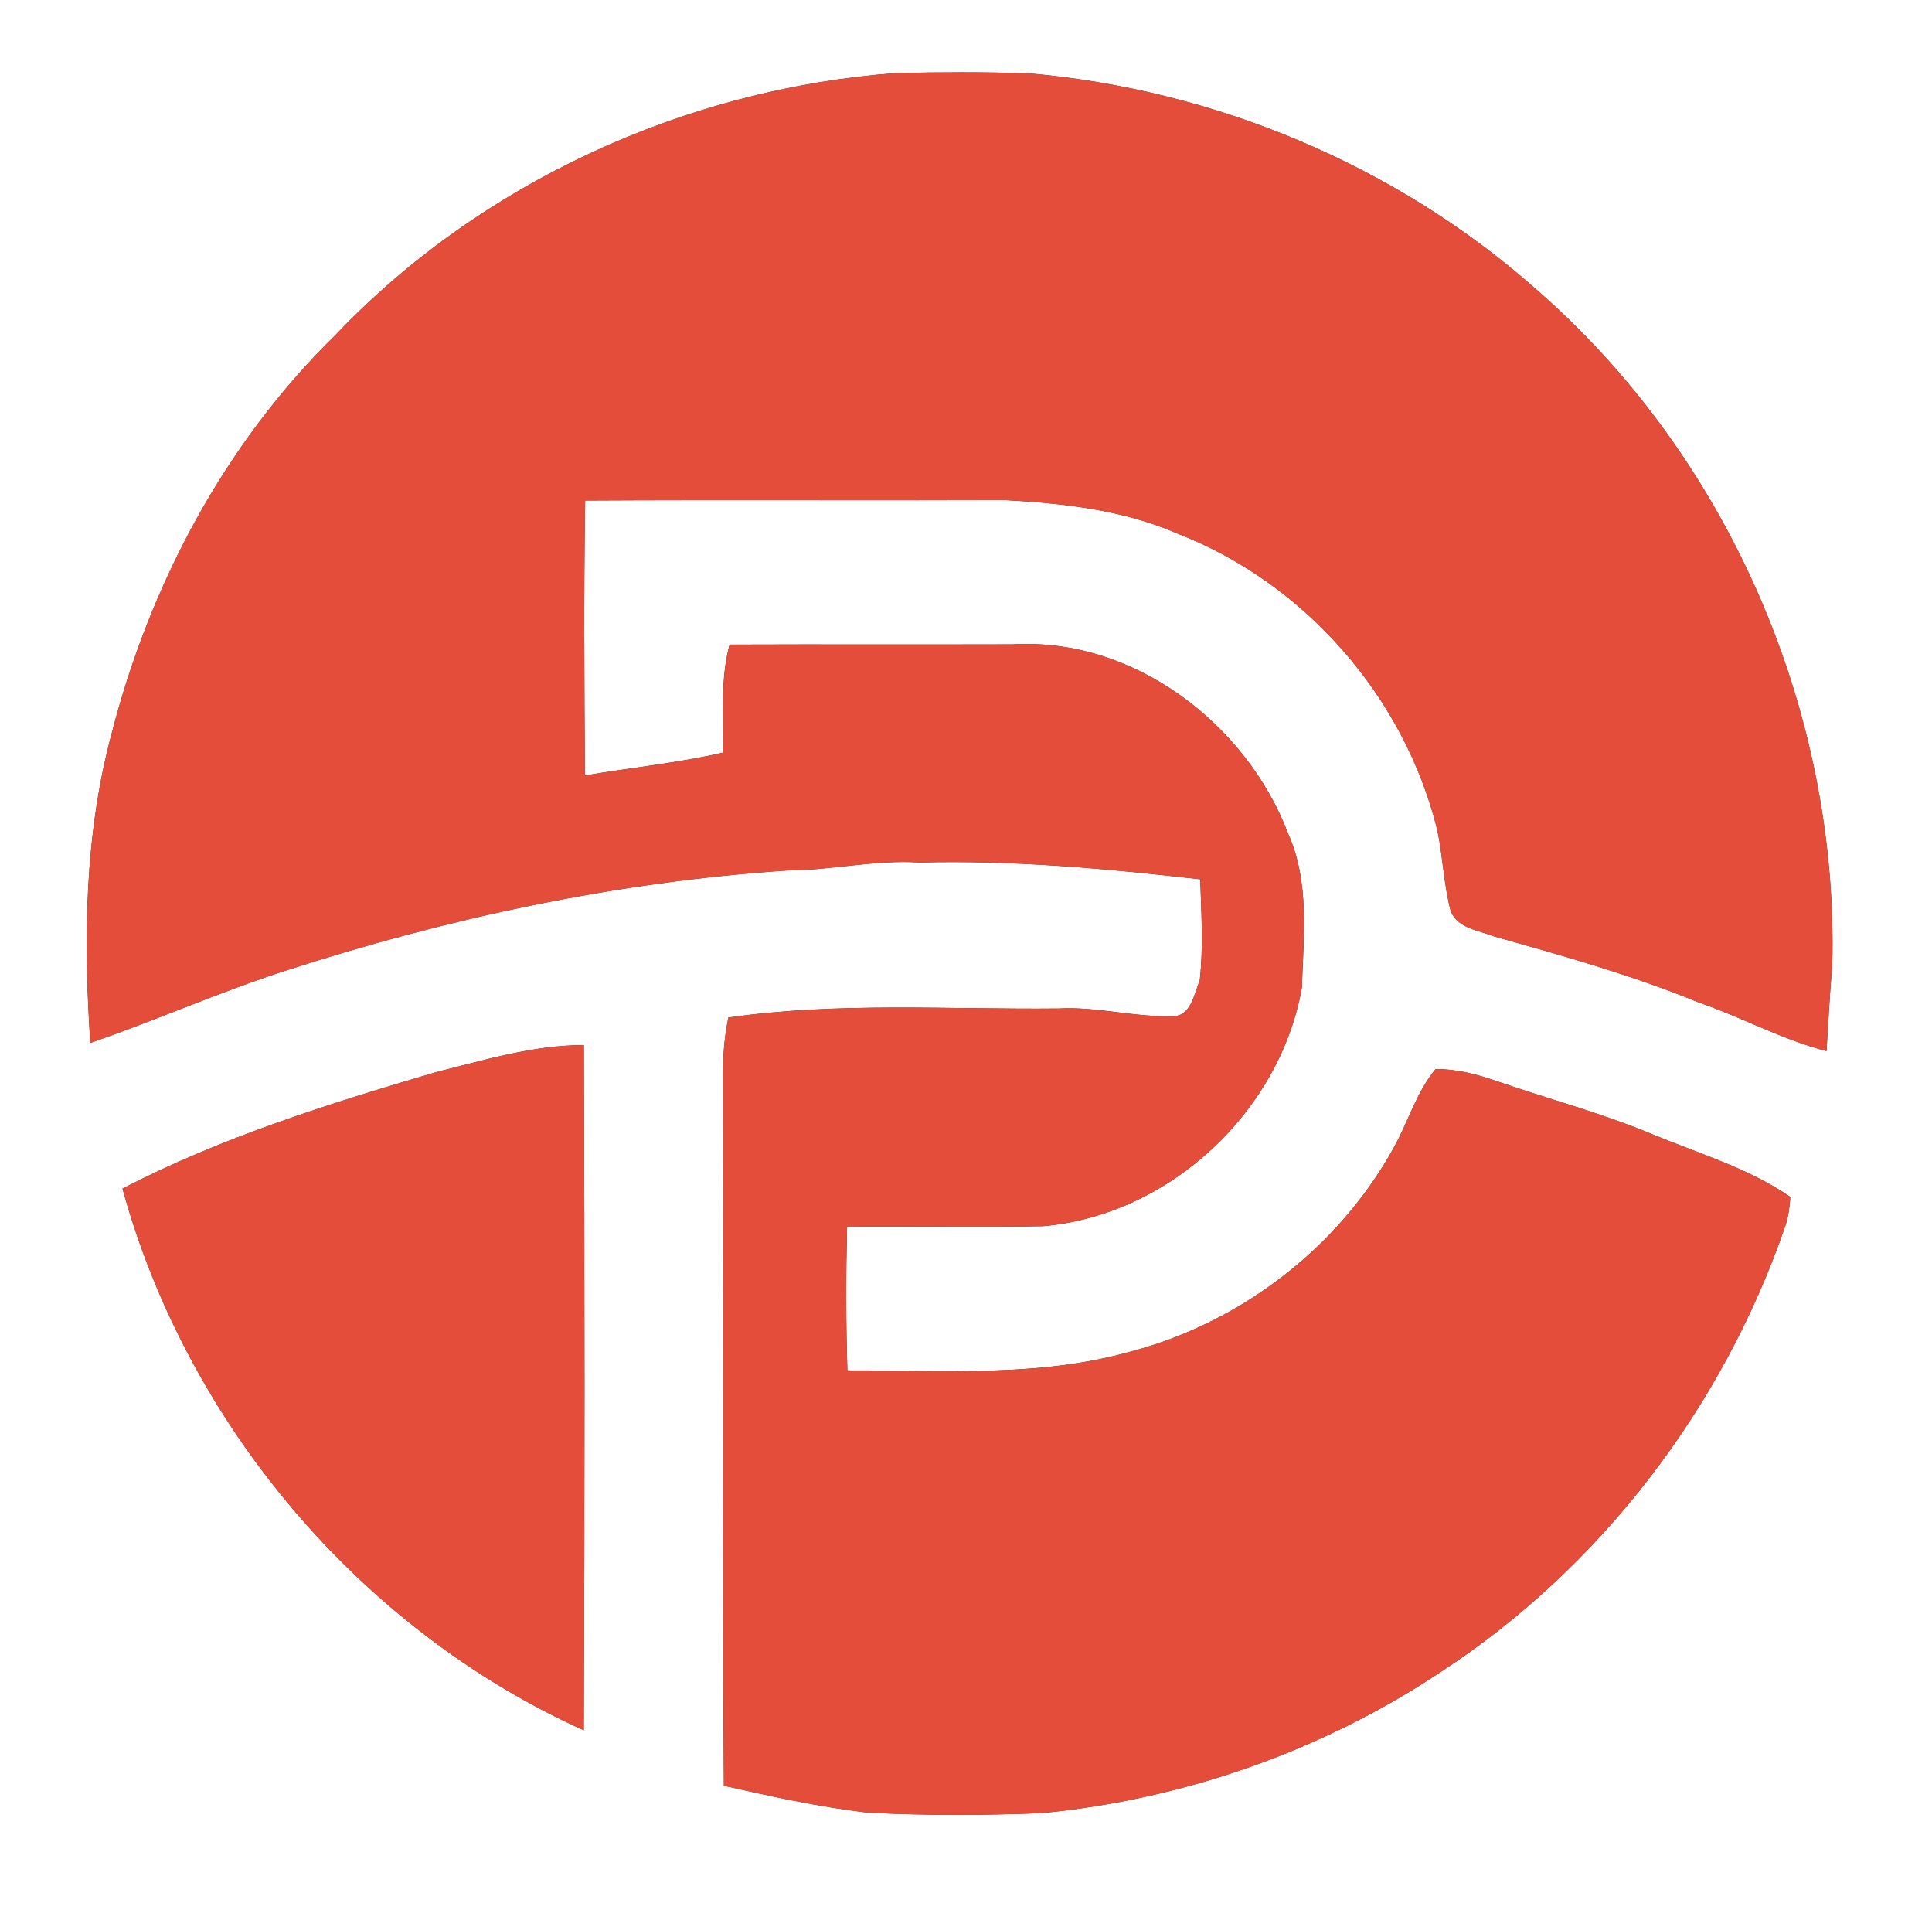 <?xml version="1.0" encoding="UTF-8" ?>
<!DOCTYPE svg PUBLIC "-//W3C//DTD SVG 1.1//EN" "http://www.w3.org/Graphics/SVG/1.1/DTD/svg11.dtd">
<svg width="250pt" height="248pt" viewBox="0 0 250 248" version="1.1" xmlns="http://www.w3.org/2000/svg">
<rect x="0" y="0" width="250" height="248" fill="#333333" stroke="none"/>
<g id="#ffffffff">
<path fill="#ffffff" opacity="1.00" d=" M 0.00 0.00 L 250.00 0.00 L 250.00 248.00 L 0.00 248.00 L 0.00 0.00 M 43.37 43.38 C 29.07 57.36 19.36 75.71 14.42 95.00 C 10.94 108.01 10.79 121.57 11.69 134.92 C 20.18 132.00 28.40 128.33 36.96 125.57 C 57.99 118.77 79.80 114.08 101.87 112.61 C 107.61 112.59 113.24 111.20 119.00 111.58 C 131.15 111.26 143.25 112.38 155.31 113.75 C 155.45 118.10 155.73 122.47 155.25 126.81 C 154.53 128.54 154.10 131.58 151.69 131.45 C 146.77 131.62 141.95 130.20 137.02 130.47 C 122.77 130.62 108.41 129.60 94.25 131.64 C 93.68 134.38 93.50 137.18 93.55 139.98 C 93.67 170.32 93.44 200.67 93.67 231.02 C 99.78 232.40 105.93 233.75 112.16 234.49 C 119.68 234.90 127.23 234.86 134.76 234.57 C 153.09 232.79 170.99 226.57 186.34 216.36 C 207.18 202.79 222.98 181.99 231.05 158.52 C 231.41 157.32 231.61 156.09 231.66 154.84 C 226.25 151.12 219.85 149.24 213.84 146.75 C 207.22 143.98 200.28 142.15 193.51 139.81 C 191.01 138.95 188.42 138.29 185.77 138.30 C 183.26 141.32 182.20 145.19 180.30 148.57 C 173.17 161.42 160.59 171.08 146.39 174.83 C 134.43 178.23 121.92 177.24 109.65 177.29 C 109.46 171.10 109.46 164.90 109.61 158.71 C 118.06 158.60 126.52 158.81 134.98 158.63 C 151.30 157.21 165.59 143.88 168.46 127.80 C 168.67 121.17 169.49 114.16 166.71 107.91 C 161.29 93.58 146.63 82.43 131.01 83.36 C 118.81 83.40 106.61 83.34 94.41 83.39 C 93.17 87.96 93.66 92.71 93.55 97.37 C 87.66 98.71 81.64 99.31 75.69 100.32 C 75.61 88.47 75.53 76.60 75.72 64.75 C 93.81 64.65 111.91 64.76 130.01 64.69 C 137.63 65.11 145.40 65.97 152.47 69.07 C 168.94 75.49 181.77 90.25 185.99 107.40 C 186.72 110.89 186.82 114.50 187.75 117.96 C 188.74 120.14 191.37 120.36 193.36 121.15 C 202.24 123.64 211.15 126.14 219.70 129.64 C 225.32 131.57 230.58 134.48 236.35 135.98 C 236.59 132.32 236.75 128.65 237.09 124.99 C 237.97 92.04 223.61 58.98 198.69 37.35 C 180.56 21.31 157.14 11.58 133.07 9.48 C 127.36 9.30 121.65 9.32 115.94 9.45 C 88.74 11.49 62.22 23.56 43.37 43.38 M 56.39 138.71 C 42.57 142.79 28.68 147.13 15.85 153.77 C 24.23 184.28 46.66 210.81 75.54 223.85 C 75.67 194.30 75.65 164.75 75.55 135.20 C 69.00 135.21 62.69 137.14 56.39 138.71 Z" />
</g>
<g id="#e34d39ff">
<path fill="#e34d39" opacity="1.00" d=" M 43.37 43.38 C 62.22 23.56 88.74 11.49 115.94 9.45 C 121.65 9.32 127.36 9.30 133.07 9.48 C 157.14 11.58 180.56 21.31 198.69 37.35 C 223.61 58.98 237.97 92.04 237.09 124.99 C 236.75 128.65 236.59 132.32 236.35 135.98 C 230.58 134.48 225.32 131.57 219.70 129.64 C 211.15 126.14 202.24 123.64 193.36 121.15 C 191.37 120.36 188.74 120.14 187.75 117.96 C 186.82 114.50 186.72 110.89 185.99 107.40 C 181.77 90.25 168.94 75.49 152.47 69.07 C 145.40 65.97 137.63 65.11 130.01 64.69 C 111.91 64.76 93.81 64.65 75.72 64.75 C 75.53 76.60 75.61 88.47 75.69 100.32 C 81.64 99.31 87.66 98.71 93.55 97.37 C 93.66 92.71 93.17 87.96 94.41 83.39 C 106.61 83.34 118.81 83.40 131.01 83.36 C 146.63 82.43 161.29 93.58 166.71 107.91 C 169.49 114.16 168.67 121.17 168.46 127.80 C 165.59 143.88 151.30 157.21 134.98 158.63 C 126.52 158.81 118.06 158.60 109.61 158.71 C 109.46 164.90 109.46 171.10 109.65 177.29 C 121.92 177.24 134.43 178.23 146.39 174.83 C 160.59 171.08 173.17 161.42 180.30 148.57 C 182.20 145.19 183.26 141.32 185.77 138.30 C 188.42 138.29 191.01 138.95 193.51 139.81 C 200.28 142.15 207.22 143.98 213.84 146.75 C 219.85 149.24 226.25 151.12 231.66 154.84 C 231.61 156.09 231.41 157.32 231.05 158.52 C 222.98 181.99 207.18 202.79 186.34 216.36 C 170.99 226.57 153.09 232.79 134.76 234.57 C 127.23 234.86 119.68 234.90 112.16 234.49 C 105.93 233.75 99.78 232.40 93.67 231.02 C 93.44 200.67 93.67 170.32 93.55 139.98 C 93.50 137.18 93.68 134.38 94.25 131.64 C 108.41 129.60 122.77 130.62 137.02 130.47 C 141.95 130.20 146.77 131.62 151.69 131.45 C 154.10 131.58 154.53 128.54 155.25 126.81 C 155.73 122.47 155.45 118.10 155.31 113.75 C 143.25 112.38 131.15 111.26 119.00 111.58 C 113.24 111.20 107.61 112.59 101.87 112.61 C 79.80 114.08 57.99 118.77 36.96 125.57 C 28.40 128.33 20.18 132.00 11.69 134.92 C 10.79 121.57 10.94 108.01 14.42 95.00 C 19.36 75.71 29.07 57.36 43.37 43.38 Z" />
<path fill="#e34d39" opacity="1.00" d=" M 56.39 138.71 C 62.69 137.14 69.00 135.21 75.55 135.20 C 75.65 164.75 75.67 194.30 75.54 223.85 C 46.66 210.81 24.23 184.28 15.85 153.77 C 28.68 147.13 42.57 142.79 56.39 138.71 Z" />
</g>
</svg>
